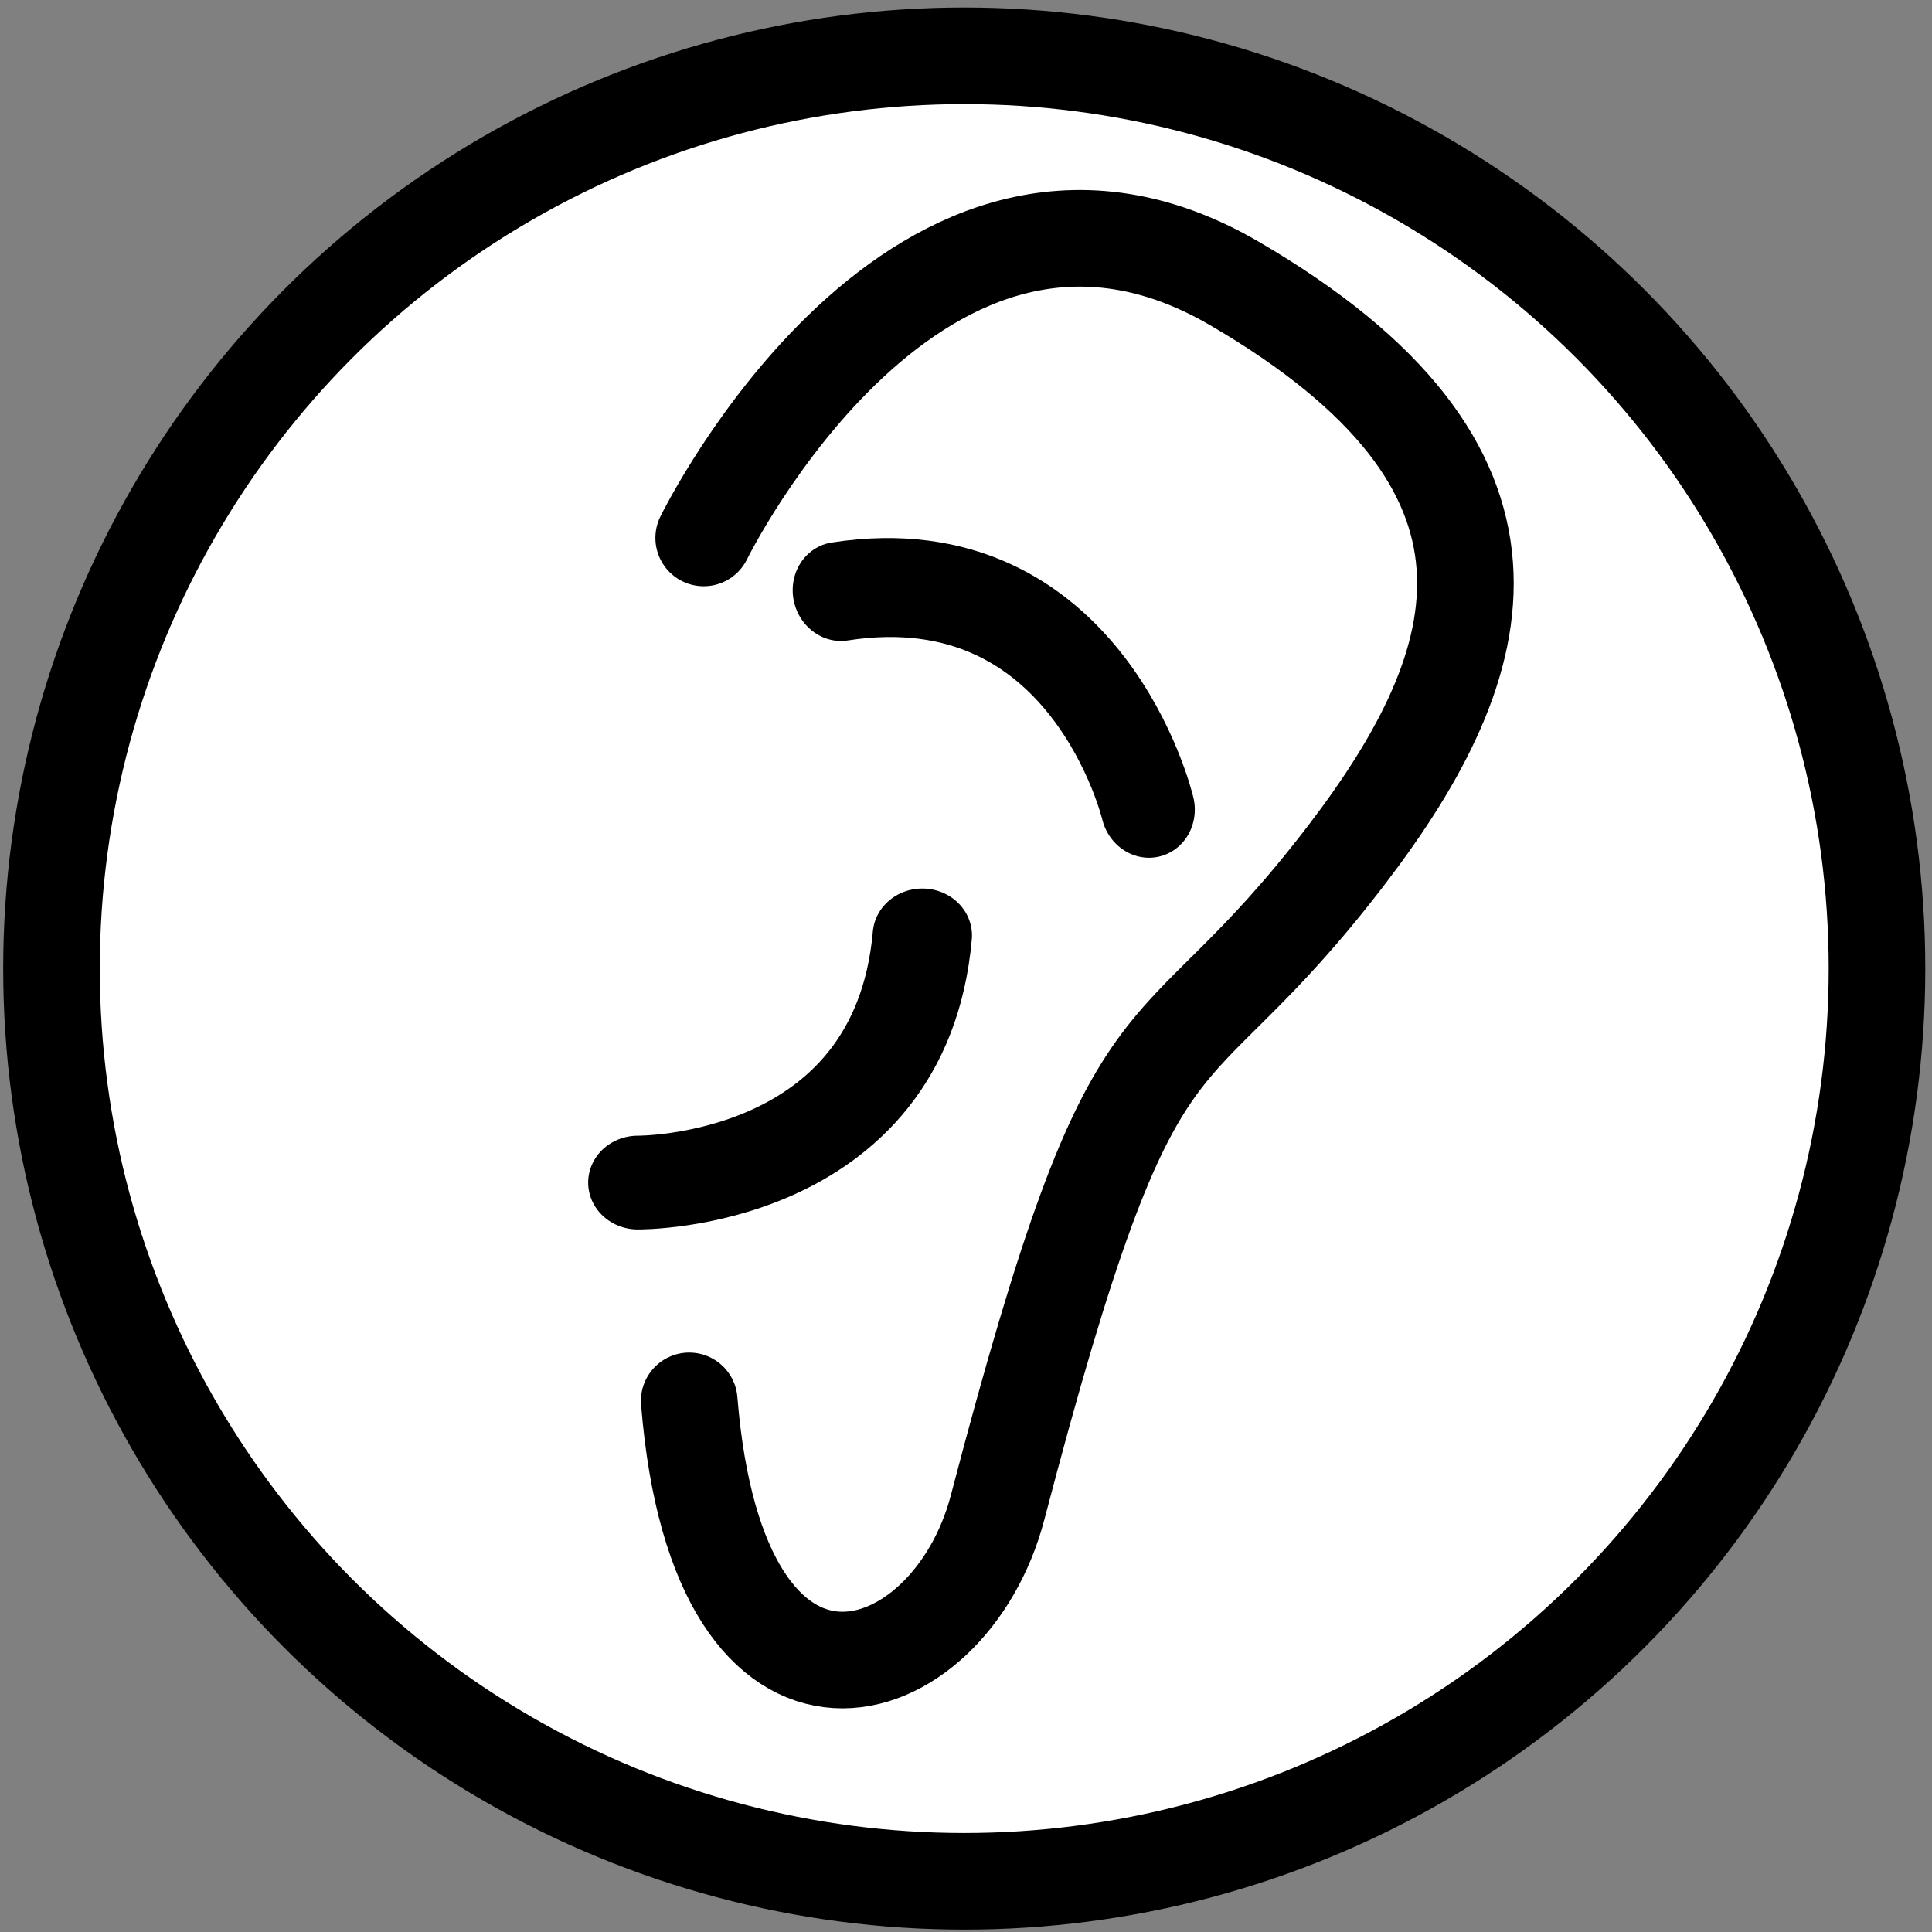 <?xml version="1.0" encoding="UTF-8" standalone="no"?>
<!DOCTYPE svg PUBLIC "-//W3C//DTD SVG 1.1//EN" "http://www.w3.org/Graphics/SVG/1.1/DTD/svg11.dtd">
<svg width="100%" height="100%" viewBox="0 0 250 250" version="1.1" xmlns="http://www.w3.org/2000/svg" xmlns:xlink="http://www.w3.org/1999/xlink" xml:space="preserve" xmlns:serif="http://www.serif.com/" style="fill-rule:evenodd;clip-rule:evenodd;stroke-linecap:round;stroke-linejoin:round;stroke-miterlimit:1.5;">
    <rect x="0" y="0" width="250" height="250" fill="#808080" stroke="none"/>
    <g transform="matrix(1,0,0,1,-702,-229)">
        <g>
            <circle cx="826.772" cy="354.331" r="118.11" style="fill:white;stroke:black;stroke-width:12.5px;"/>
            <g transform="matrix(1.33,0,0,1.33,-286.086,-92.406)">
                <path d="M811.386,293.996C811.386,293.996 832.299,251.316 863.029,269.242C893.758,287.167 888.372,305.916 874.016,324.725C855.773,348.626 853.823,335.469 839.982,388.318C835.287,406.244 812.838,413.403 809.978,377.953" style="fill:none;stroke:black;stroke-width:9.4px;"/>
            </g>
            <g transform="matrix(0.609,0,0,0.575,309.8,173.466)">
                <path d="M779.528,362.71C779.528,362.71 835.287,363.284 839.982,307.087" style="fill:none;stroke:black;stroke-width:21.1px;"/>
            </g>
            <g transform="matrix(-0.146,-0.591,0.558,-0.138,761.941,844.345)">
                <path d="M779.528,362.71C779.528,362.71 835.287,363.284 839.982,307.087" style="fill:none;stroke:black;stroke-width:21.1px;"/>
            </g>
        </g>
    </g>
</svg>

